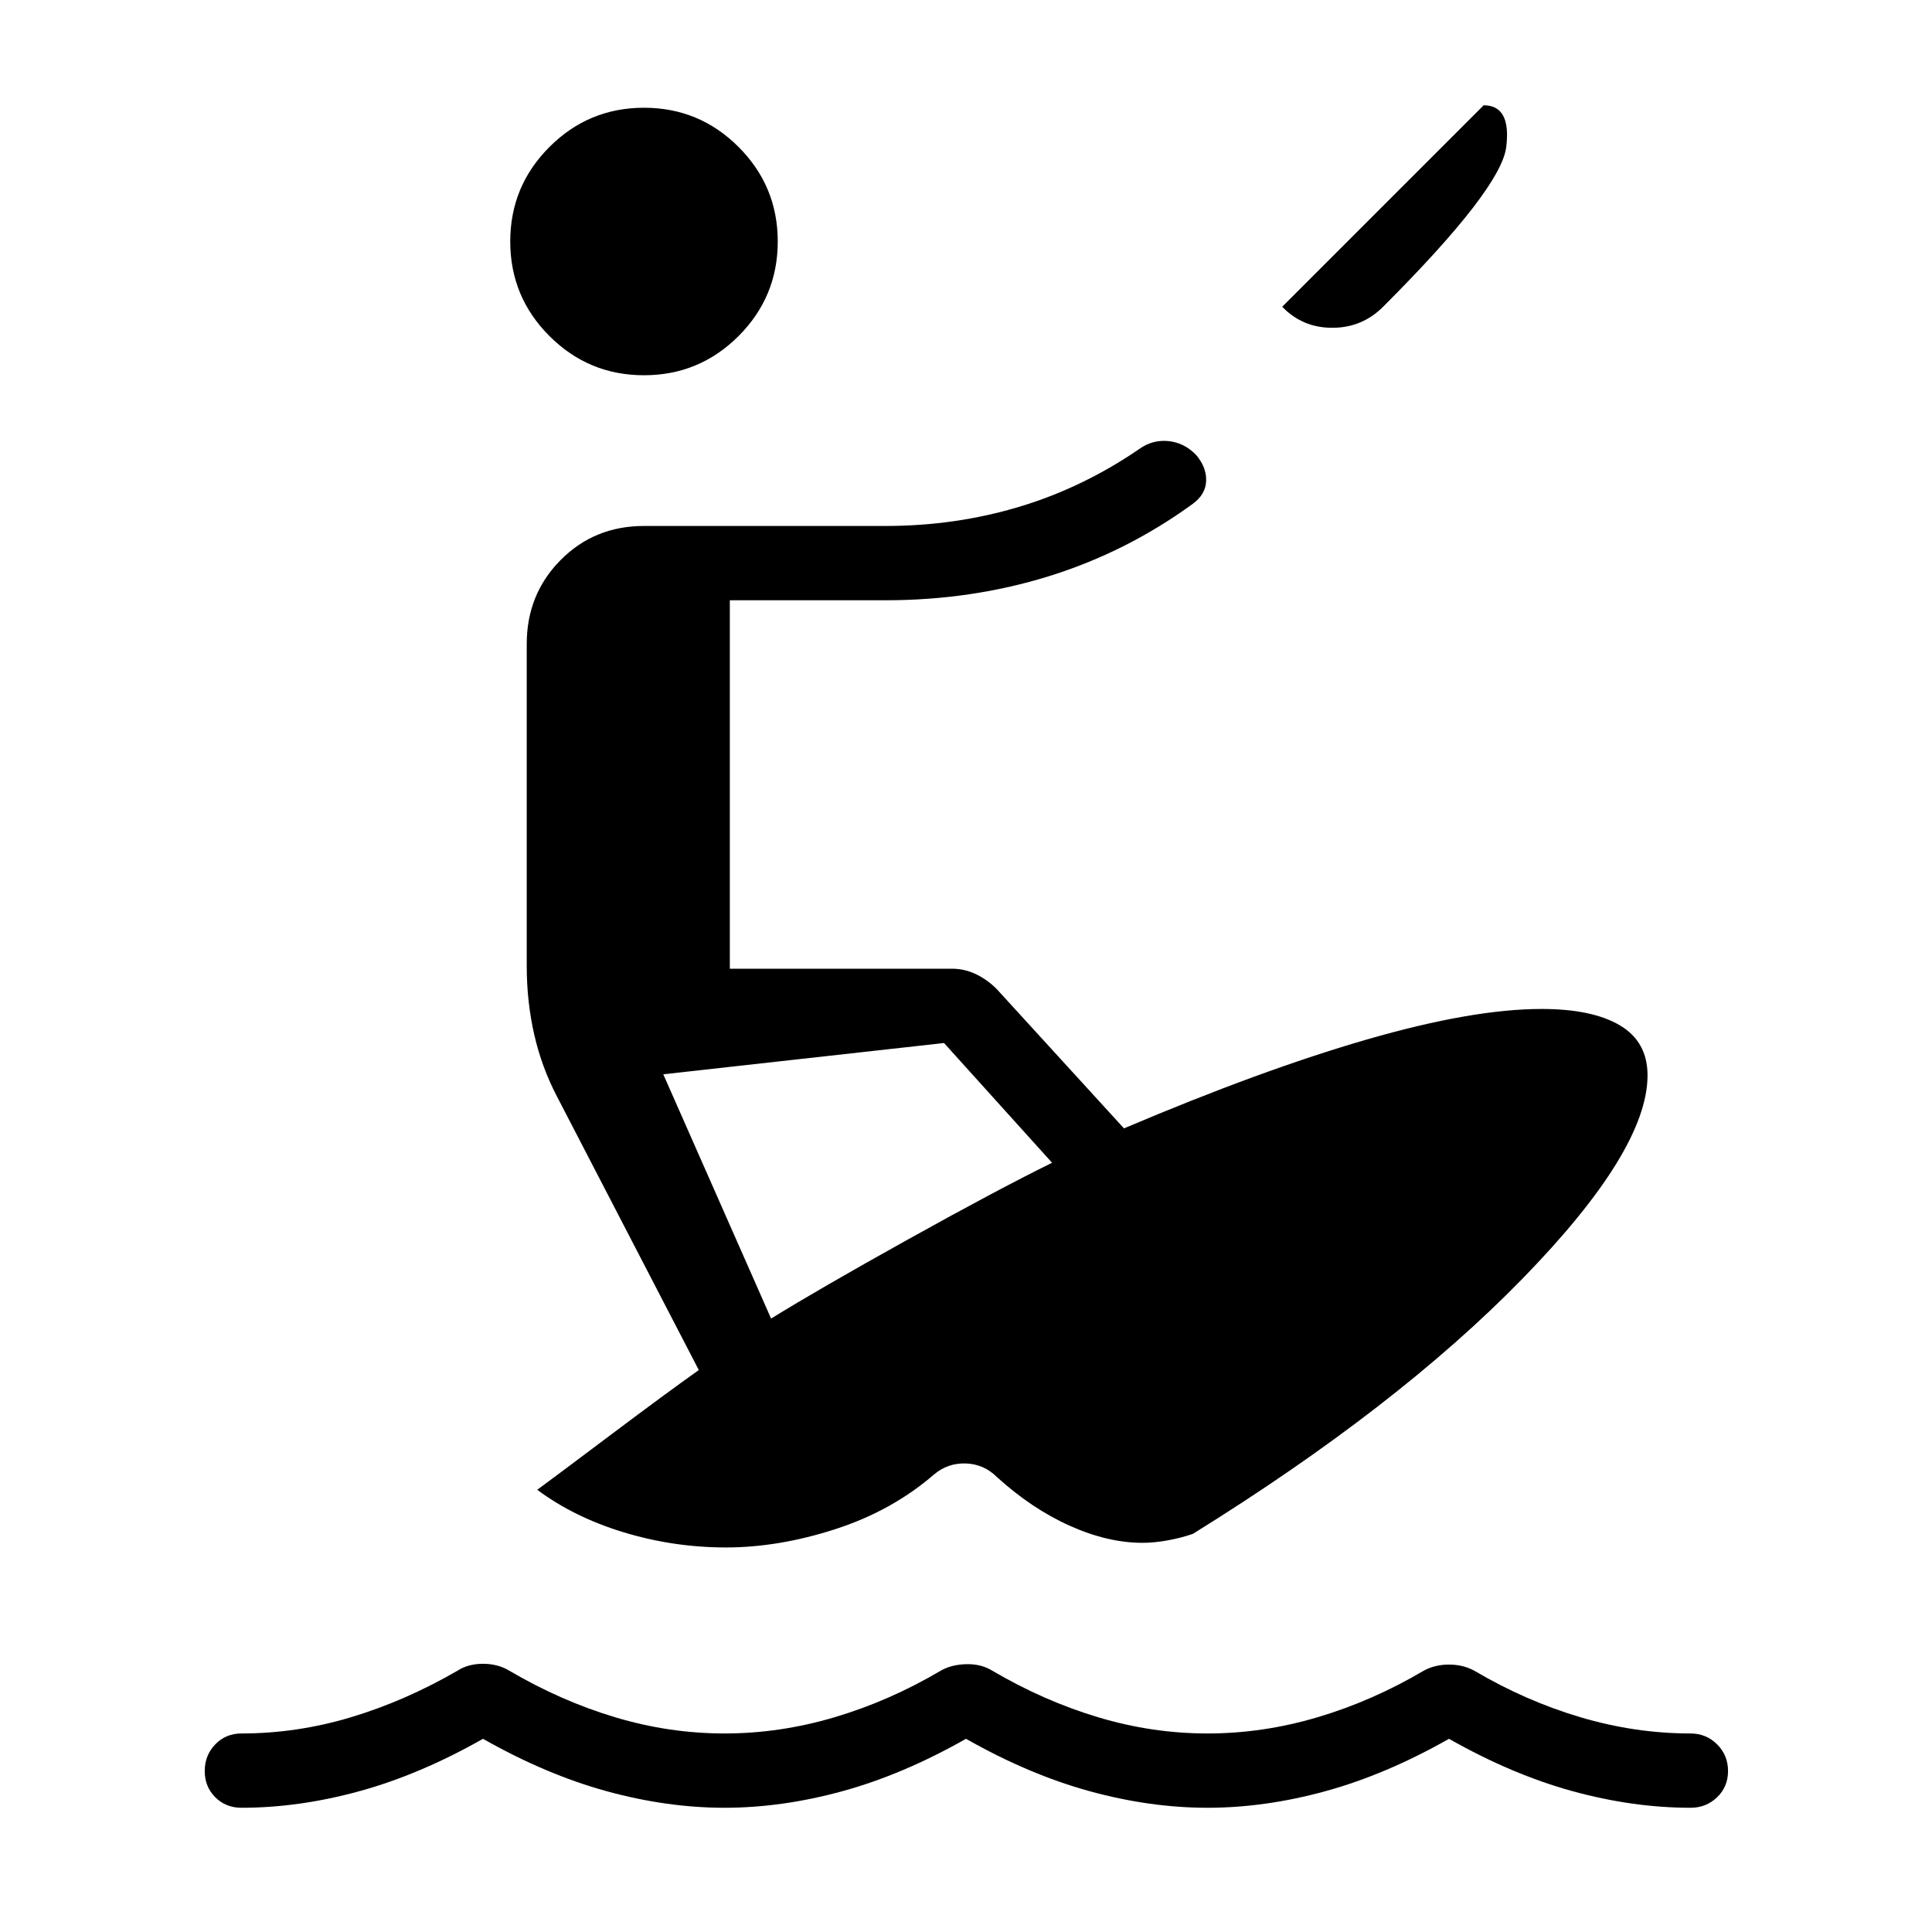 <svg xmlns="http://www.w3.org/2000/svg" height="24" viewBox="0 -960 960 960" width="24"><path d="M120-61.73q-7.81 0-13.04-5.23-5.23-5.23-5.23-13.04 0-7.81 5.23-13.23 5.23-5.42 13.04-5.42 27.54 0 54.44-8.08 26.91-8.08 52.83-23.08 5.31-3.46 12.73-3.46 7.42 0 13.12 3.46 25.53 15 52.44 23.08 26.9 8.08 54.44 8.08t54.75-8.08q27.21-8.08 52.63-23.08 5.31-3.07 12.74-3.27 7.42-.19 13 3.27 25.53 15 52.44 23.08 26.9 8.08 54.44 8.08t54.75-8.08q27.21-8.08 52.63-23.08 5.58-3.07 12.62-3.07 7.04 0 12.62 3.07 25.42 15 52.63 23.08 27.21 8.08 54.75 8.08 7.81 0 13.23 5.42 5.42 5.42 5.42 13.23 0 7.81-5.42 13.04-5.42 5.23-13.23 5.23-28.58 0-58.63-8.25Q751.31-78.23 720-96q-31.31 17.77-61.37 26.02-30.05 8.25-58.63 8.25-28.58 0-58.63-8.25Q511.31-78.23 480-96q-31.31 17.77-61.37 26.02-30.05 8.25-58.63 8.25-28.58 0-58.63-8.25Q271.31-78.23 240-96q-31.31 17.77-61.37 26.02-30.05 8.25-58.63 8.25Zm240.77-129.35q-26 0-50.71-7.48t-43.1-21.17q10.58-7.81 37.27-27.87 26.69-20.05 43-31.63l-70.31-135.62q-7.73-14.69-11.46-31.07-3.73-16.39-3.73-34.08v-160q0-24.69 16.79-41.67T320-698.65h120q34.62 0 66.25-9.47 31.63-9.46 59.83-28.76 6.46-4.66 14.27-3.97 7.8.7 13.8 6.7 5.35 6.11 5.18 12.98-.18 6.86-6.79 11.63-32.92 23.92-71.39 35.87-38.46 11.94-81.15 11.94h-77.35v183.08h110.47q6.07 0 11.73 2.67 5.65 2.67 10.38 7.4l63.27 69.27q68.35-29.04 120.75-44.19 52.4-15.15 86.75-15.15 25.15 0 38.9 8.13 13.75 8.14 13.75 24.87 0 37.3-62.15 101.03-62.15 63.74-163.73 126.77-5.73 2-12.42 3.23-6.7 1.24-12.66 1.24-17.23 0-36.07-8.45-18.85-8.44-36.24-24.21-6.46-6.46-15.46-6.77-9-.31-15.84 5.5-20.96 18.08-49.08 27.16-28.12 9.07-54.23 9.07Zm22.38-113.73q23.81-14.73 68.06-39.34 44.25-24.62 71.56-38.08l-53.69-59.5-139.5 15.54 53.57 121.38Zm253.97-502.77 100.11-100.11q13.77 0 11.21 20.75-2.56 20.75-61.17 79.36-10.46 10.46-25.27 10.46-14.81 0-24.88-10.46ZM320-773.54q-27.5 0-46.98-19.48-19.48-19.48-19.48-46.98 0-27.5 19.48-46.98 19.48-19.48 46.98-19.48 27.5 0 46.98 19.48 19.48 19.48 19.48 46.98 0 27.5-19.48 46.98-19.48 19.48-46.98 19.48Z"/></svg>